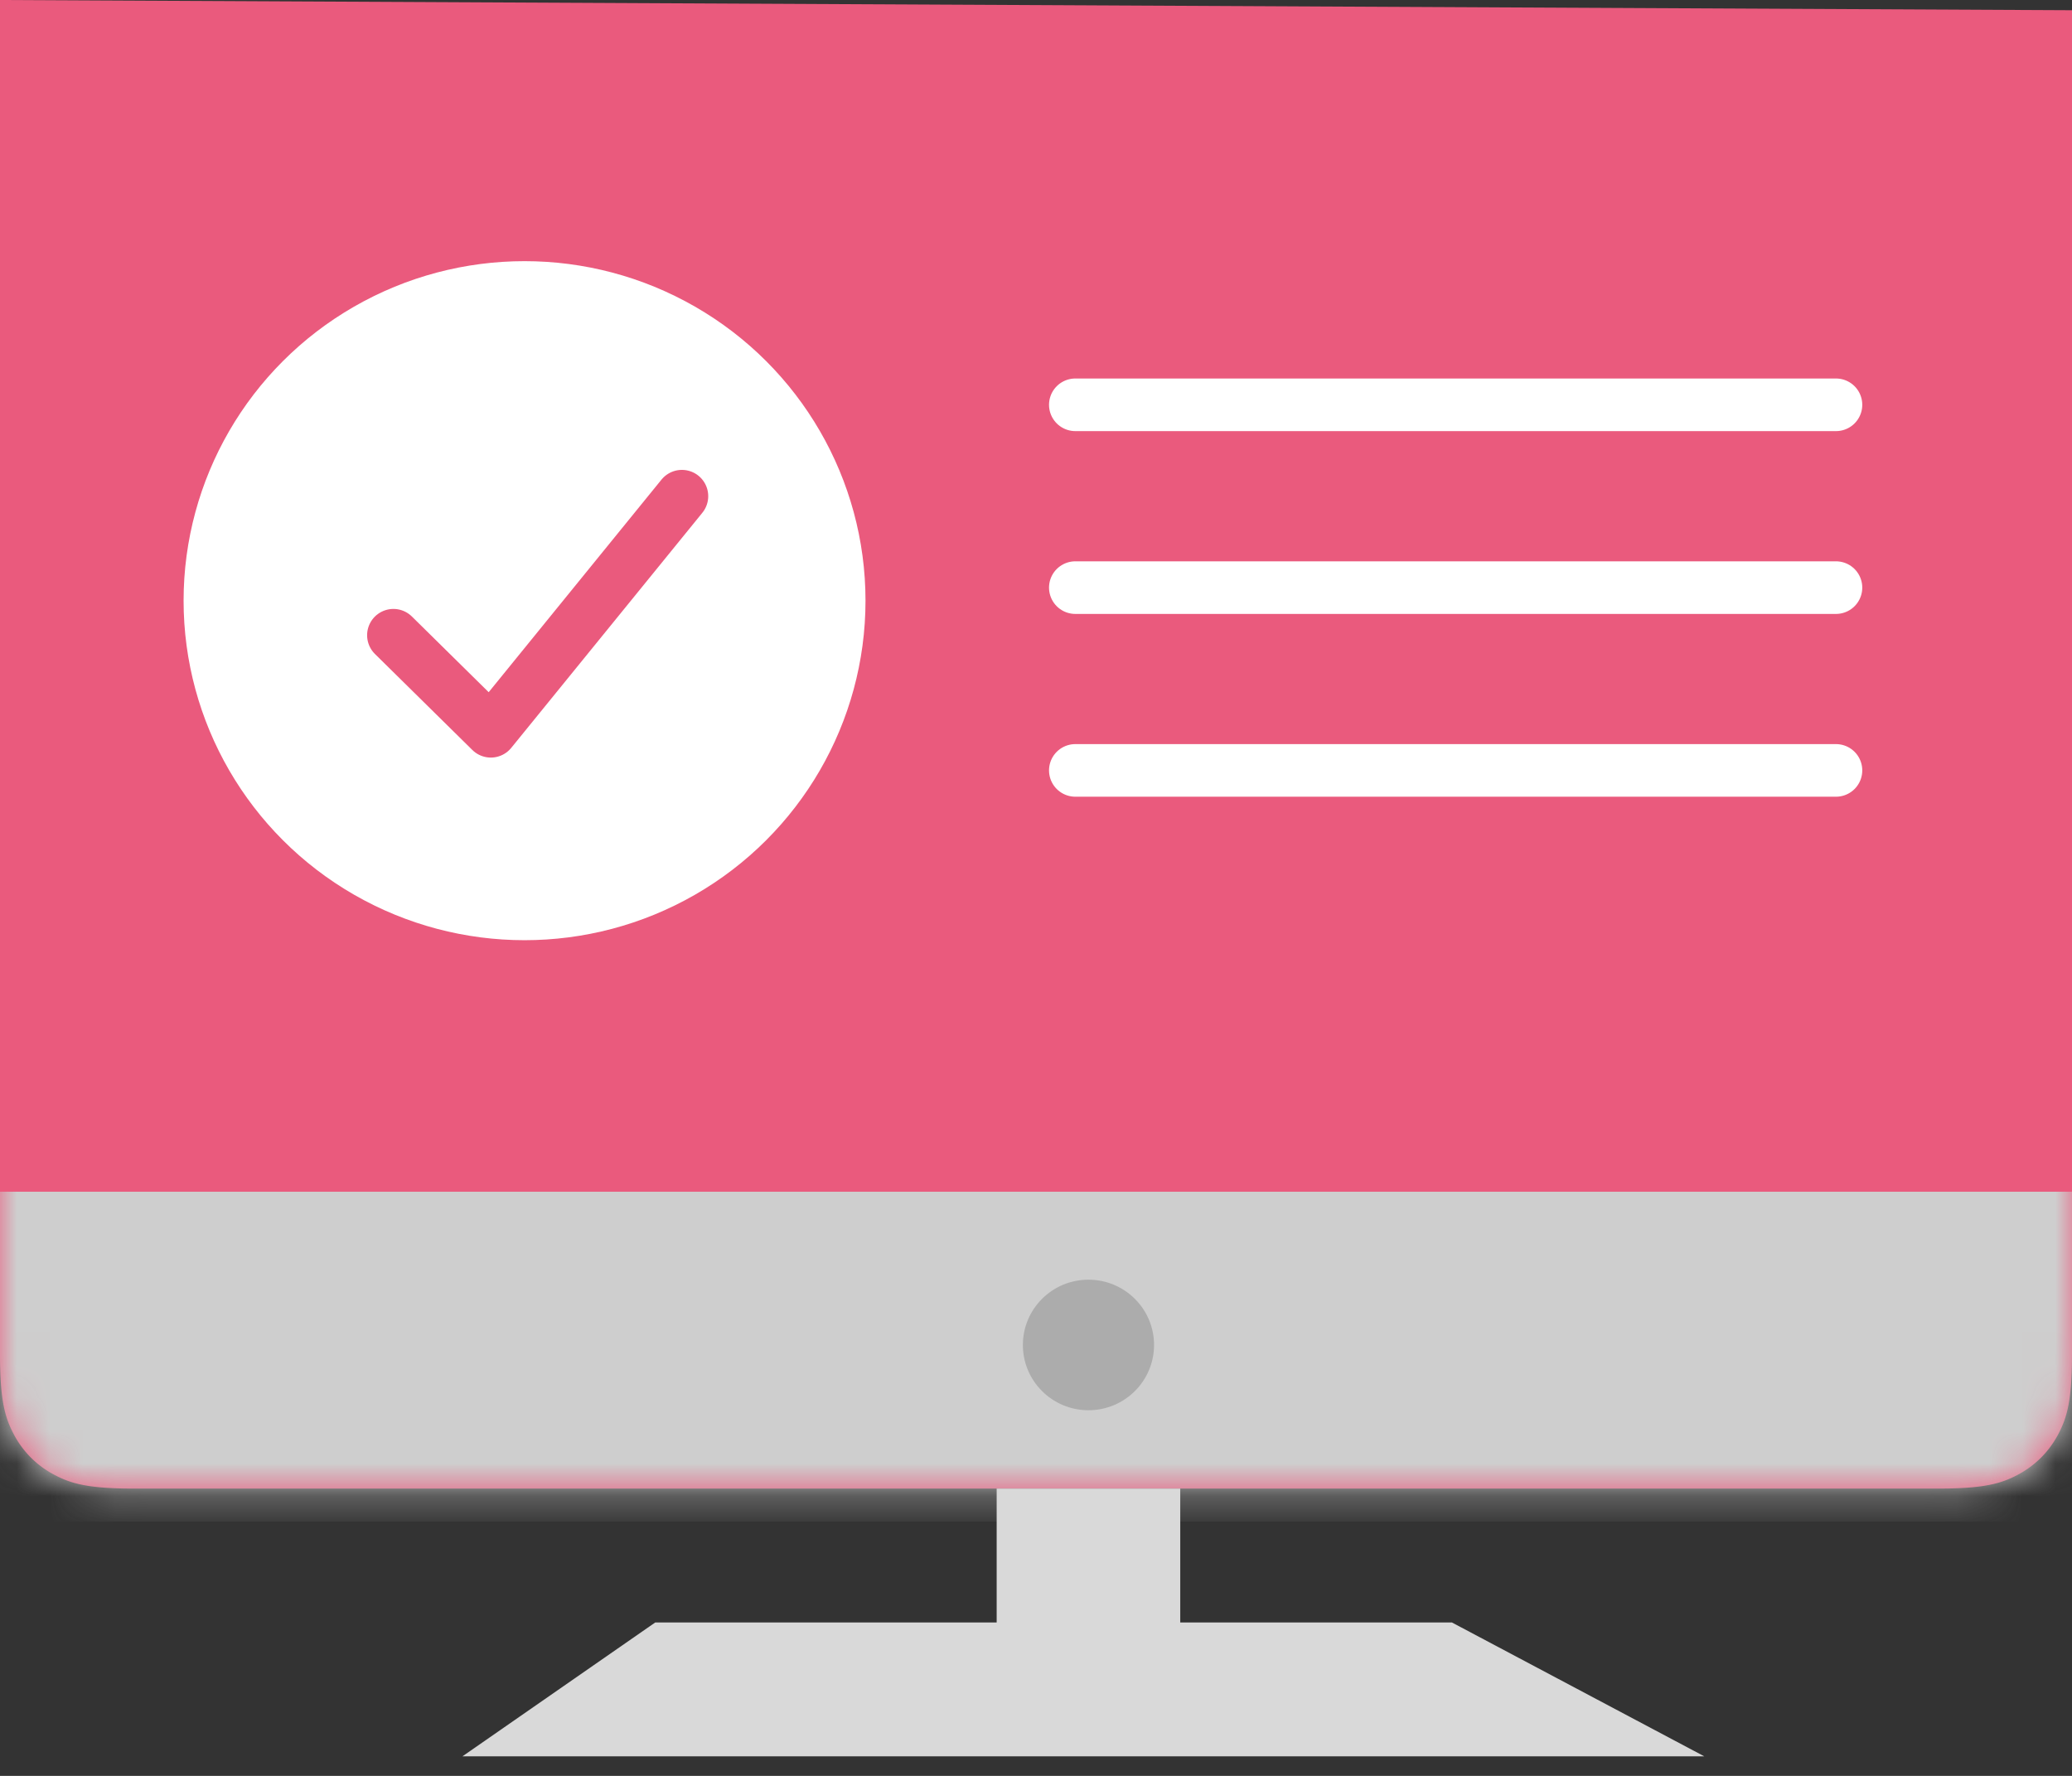 <svg xmlns="http://www.w3.org/2000/svg" xmlns:xlink="http://www.w3.org/1999/xlink" width="63" height="54" viewBox="0 0 63 54"><rect x="0" y="0" width="63" height="54" fill="#333333" stroke="none"/><defs><path id="a" d="M63 .311v40.851c0 1.427-.149 1.944-.427 2.466-.28.521-.689.93-1.21 1.21-.522.278-1.039.427-2.465.427H4.102c-1.426 0-1.943-.149-2.465-.428a2.908 2.908 0 0 1-1.21-1.21C.15 43.108 0 42.59 0 41.163V0l63 .311z"/></defs><g fill="none" fill-rule="evenodd"><g><mask id="b" fill="#fff"><use xlink:href="#a"/></mask><use fill="#EA5A7D" xlink:href="#a"/><path fill="#CECECE" d="M-3 36.237h70v10.031H-3z" mask="url(#b)"/><ellipse cx="33.095" cy="40.897" fill="#ACACAC" rx="1.994" ry="1.985"/><ellipse cx="15.949" cy="18.265" fill="#FFF" rx="10.367" ry="10.324"/><path stroke="#EA5A7D" stroke-linecap="round" stroke-linejoin="round" stroke-width="1.6" d="M11.962 19.316l2.962 2.92 5.81-7.148"/><path stroke="#FFF" stroke-linecap="round" stroke-linejoin="round" stroke-width="1.6" d="M32.696 17.868h23.127M32.696 12.309h23.127M32.696 23.426h23.127"/></g><path fill="#D9D9D9" d="M19.923 49.335h24.223l7.674 4.071H14.06z"/><path fill="#D9D9D9" d="M30.304 45.265h5.582v5.559h-5.582z"/></g></svg>